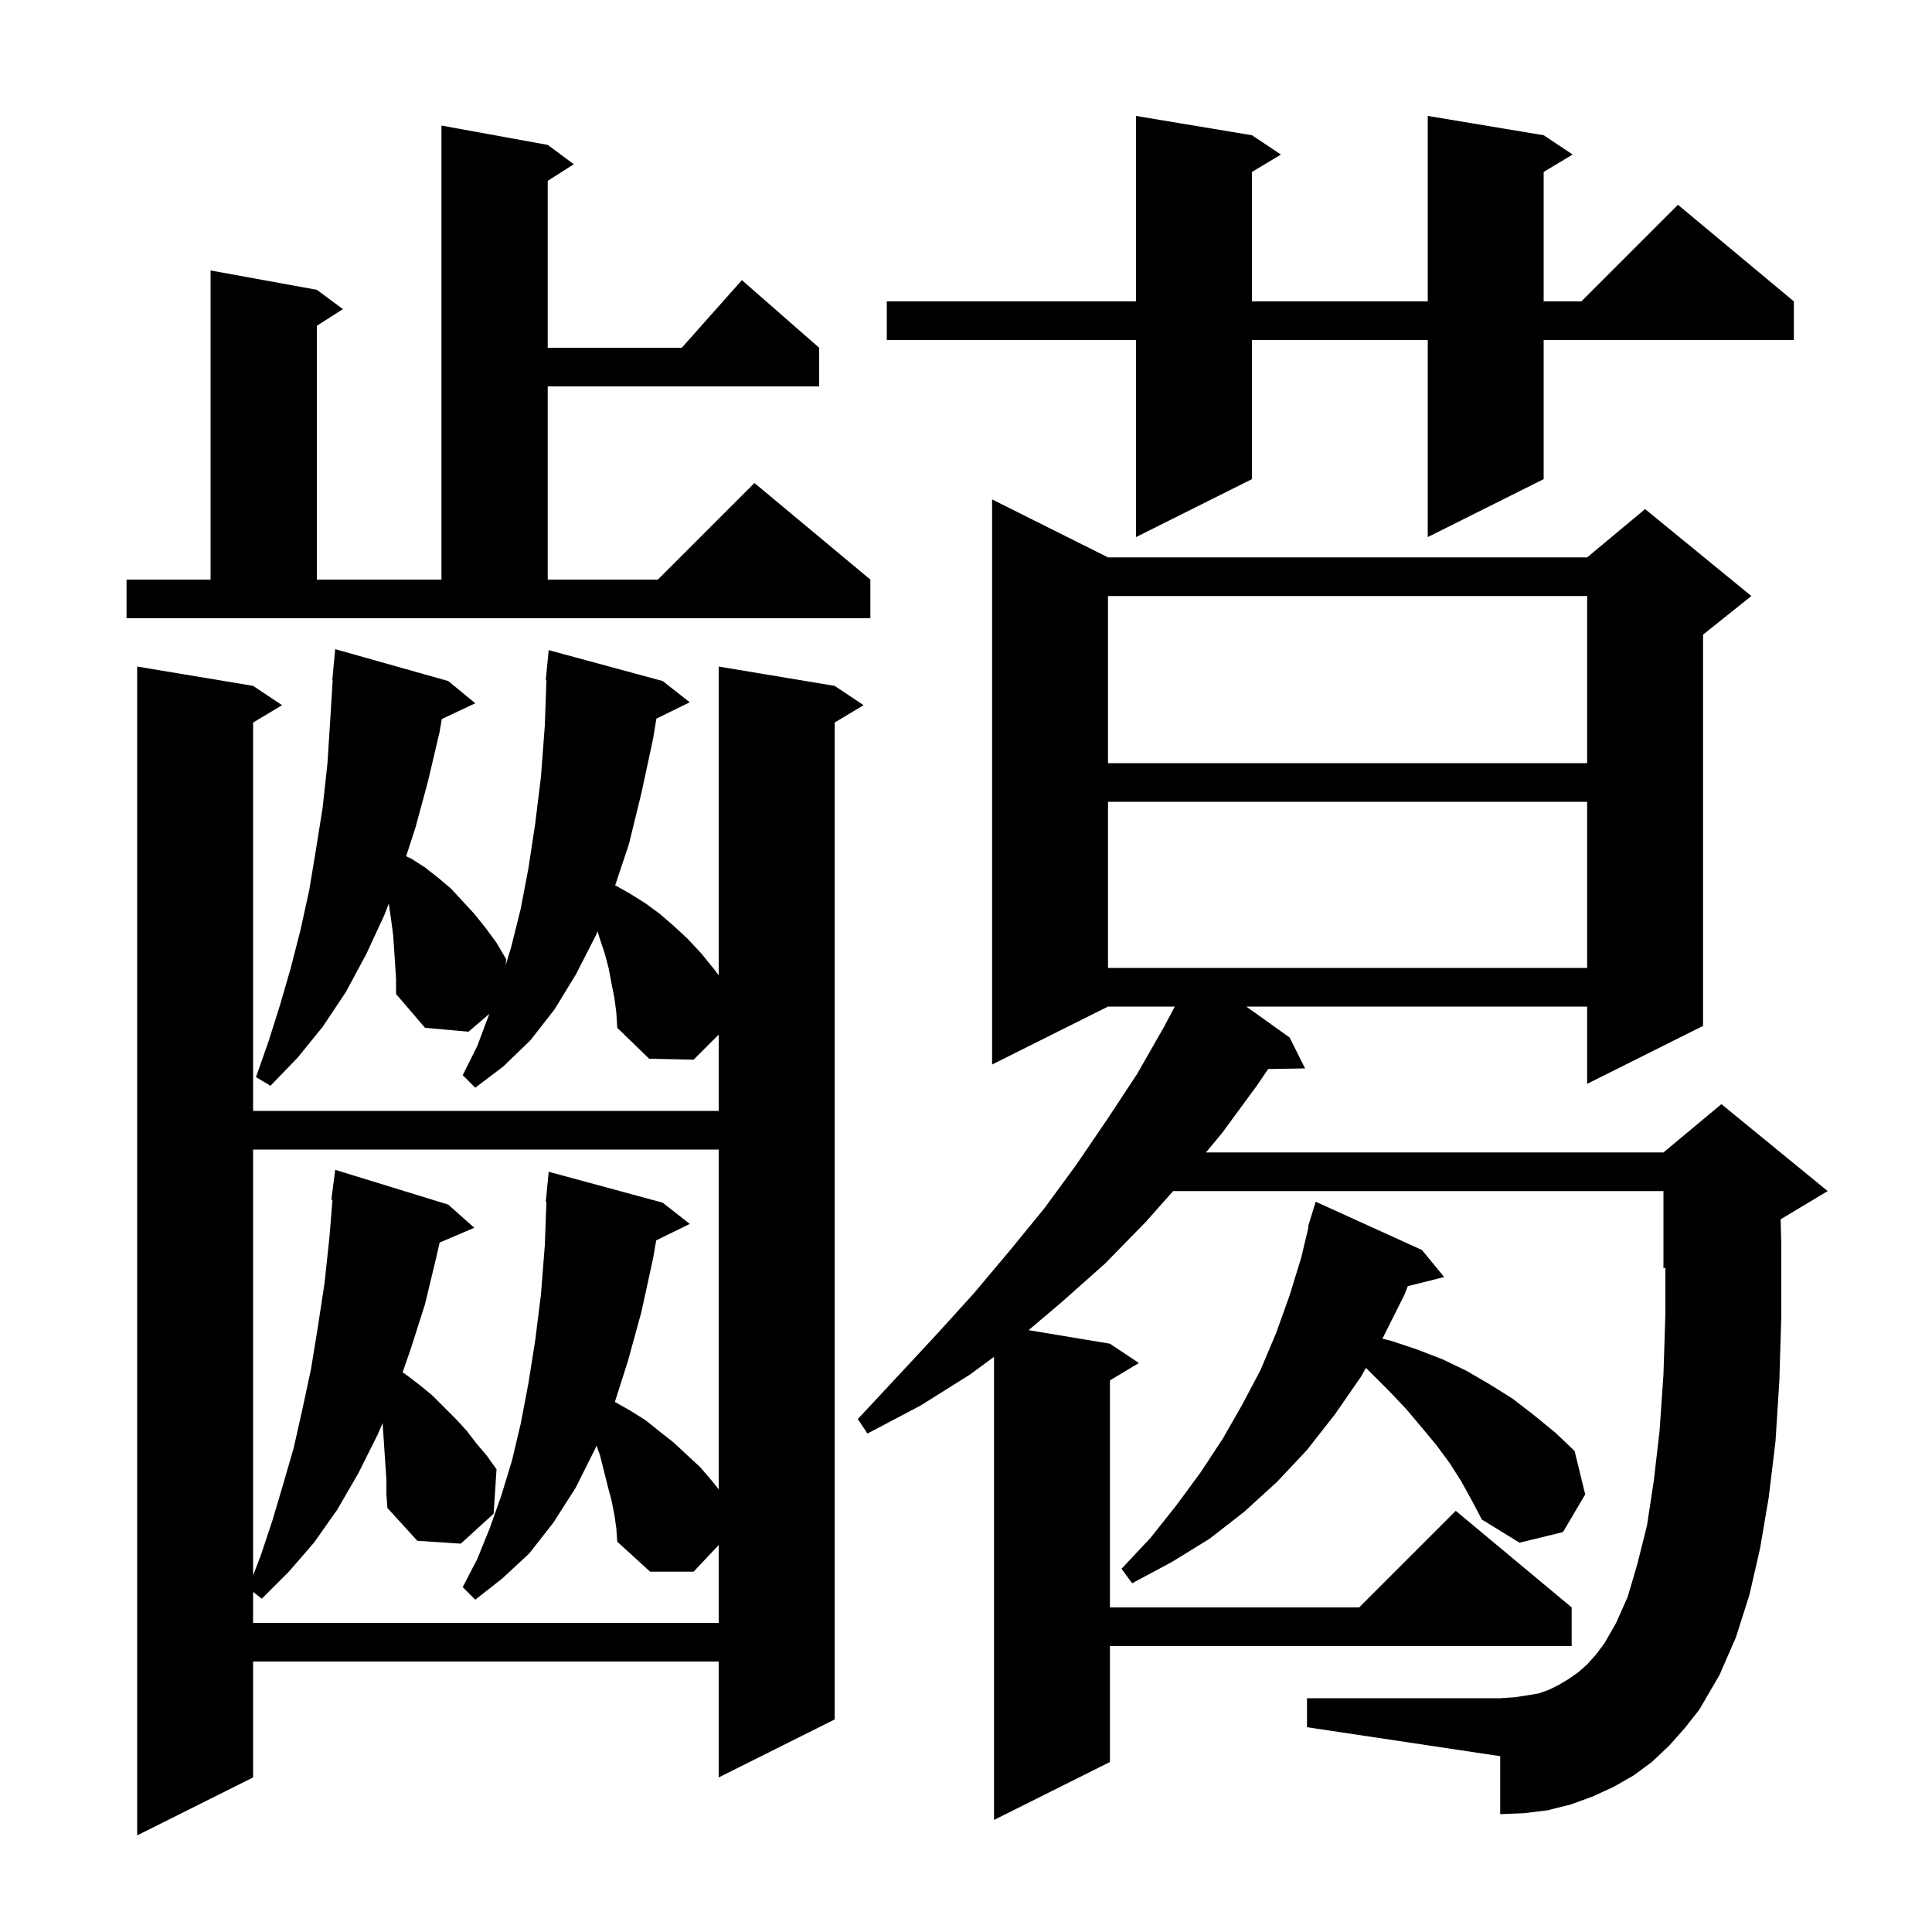 <svg xmlns="http://www.w3.org/2000/svg" xmlns:xlink="http://www.w3.org/1999/xlink" version="1.1" baseProfile="full" viewBox="0 0 200 200" width="200" height="200">
<g fill="black">
<path d="M 63.6 103.3 L 63.3 101.8 L 63.0 100.2 L 62.6 98.7 L 62.1 97.2 L 61.853 96.409 L 61.7 96.8 L 59.6 100.9 L 57.4 104.5 L 54.9 107.7 L 52.1 110.4 L 49.2 112.6 L 47.9 111.3 L 49.4 108.3 L 50.6 105.1 L 50.651 104.957 L 48.5 106.8 L 44.0 106.4 L 41.0 102.9 L 41.0 101.4 L 40.9 99.8 L 40.7 96.8 L 40.5 95.3 L 40.3 93.9 L 40.251 93.533 L 39.8 94.7 L 37.9 98.8 L 35.8 102.7 L 33.4 106.3 L 30.8 109.5 L 28.0 112.4 L 26.5 111.5 L 27.8 107.8 L 29.0 104.0 L 30.1 100.2 L 31.1 96.3 L 32.0 92.2 L 32.7 88.0 L 33.4 83.6 L 33.9 79.0 L 34.2 74.3 L 34.439 70.4 L 34.4 70.4 L 34.7 67.2 L 46.4 70.5 L 49.2 72.8 L 45.732 74.436 L 45.5 75.8 L 44.3 80.9 L 43.0 85.7 L 42.042 88.639 L 42.6 88.9 L 44.0 89.8 L 45.4 90.9 L 46.7 92.0 L 49.1 94.6 L 50.3 96.1 L 51.4 97.6 L 52.4 99.3 L 52.345 99.915 L 52.9 98.1 L 53.9 94.1 L 54.7 89.9 L 55.4 85.3 L 56.0 80.4 L 56.4 75.1 L 56.565 70.401 L 56.5 70.4 L 56.8 67.3 L 68.6 70.5 L 71.4 72.7 L 67.951 74.392 L 67.6 76.5 L 66.4 82.1 L 65.1 87.4 L 63.684 91.647 L 65.2 92.5 L 66.8 93.5 L 68.3 94.6 L 69.8 95.9 L 71.2 97.2 L 72.6 98.7 L 73.9 100.3 L 74.4 100.967 L 74.4 69.0 L 86.4 71.0 L 89.4 73.0 L 86.4 74.8 L 86.4 178.0 L 74.4 184.0 L 74.4 172.0 L 26.2 172.0 L 26.2 184.0 L 14.2 190.0 L 14.2 69.0 L 26.2 71.0 L 29.2 73.0 L 26.2 74.8 L 26.2 115.0 L 74.4 115.0 L 74.4 107.1 L 71.8 109.7 L 67.2 109.6 L 63.9 106.4 L 63.8 104.8 Z M 172.8 180.7 L 171.0 182.4 L 169.1 183.8 L 167.0 185.0 L 164.8 186.0 L 162.6 186.8 L 160.2 187.4 L 157.8 187.7 L 155.3 187.8 L 155.3 181.8 L 135.3 178.8 L 135.3 175.8 L 155.3 175.8 L 156.8 175.7 L 158.1 175.5 L 159.3 175.3 L 160.4 174.9 L 161.4 174.4 L 162.4 173.8 L 163.4 173.1 L 164.3 172.3 L 165.2 171.3 L 166.1 170.1 L 167.3 168.0 L 168.5 165.3 L 169.5 161.9 L 170.5 157.9 L 171.2 153.3 L 171.8 148.1 L 172.2 142.3 L 172.4 136.0 L 172.4 131.217 L 172.2 131.3 L 172.2 123.3 L 121.444 123.3 L 118.6 126.5 L 114.4 130.8 L 109.9 134.8 L 106.483 137.697 L 114.9 139.1 L 117.9 141.1 L 114.9 142.9 L 114.9 166.4 L 140.7 166.4 L 150.7 156.4 L 162.7 166.4 L 162.7 170.4 L 114.9 170.4 L 114.9 182.4 L 102.9 188.4 L 102.9 140.463 L 100.4 142.3 L 95.3 145.5 L 89.8 148.4 L 88.8 146.9 L 92.9 142.5 L 96.9 138.2 L 100.8 133.9 L 104.5 129.5 L 108.1 125.1 L 111.4 120.6 L 114.6 115.9 L 117.7 111.2 L 120.5 106.3 L 121.614 104.2 L 114.7 104.2 L 102.7 110.2 L 102.7 51.7 L 114.7 57.7 L 164.3 57.7 L 170.3 52.7 L 181.3 61.7 L 176.3 65.7 L 176.3 106.2 L 164.3 112.2 L 164.3 104.2 L 129.02 104.2 L 133.5 107.4 L 135.1 110.6 L 131.279 110.666 L 130.1 112.4 L 126.5 117.3 L 124.84 119.3 L 172.2 119.3 L 178.2 114.3 L 189.2 123.3 L 184.331 126.221 L 184.4 128.9 L 184.4 136.2 L 184.2 142.9 L 183.8 149.2 L 183.1 155.0 L 182.2 160.3 L 181.1 165.1 L 179.7 169.5 L 178.0 173.4 L 175.9 177.0 L 174.4 178.9 Z M 40.0 153.2 L 39.608 147.315 L 39.1 148.5 L 37.1 152.5 L 34.9 156.3 L 32.5 159.7 L 29.9 162.7 L 27.1 165.5 L 26.2 164.793 L 26.2 168.0 L 74.4 168.0 L 74.4 159.938 L 71.8 162.7 L 67.3 162.7 L 63.9 159.6 L 63.8 158.2 L 63.6 156.8 L 63.3 155.3 L 62.9 153.8 L 62.1 150.6 L 61.747 149.659 L 61.6 150.0 L 59.6 154.0 L 57.3 157.6 L 54.8 160.8 L 52.0 163.4 L 49.2 165.6 L 47.9 164.3 L 49.4 161.4 L 50.7 158.2 L 51.9 154.8 L 53.0 151.2 L 53.9 147.4 L 54.7 143.2 L 55.4 138.8 L 56.0 134.0 L 56.4 128.9 L 56.564 124.401 L 56.5 124.4 L 56.8 121.3 L 68.6 124.5 L 71.4 126.7 L 67.927 128.404 L 67.6 130.3 L 66.4 135.8 L 65.0 140.9 L 63.651 145.128 L 65.2 146.0 L 66.8 147.0 L 68.3 148.2 L 69.7 149.3 L 72.5 151.9 L 73.7 153.3 L 74.4 154.175 L 74.4 119.0 L 26.2 119.0 L 26.2 163.092 L 27.0 161.0 L 28.2 157.4 L 29.3 153.7 L 30.4 149.9 L 31.3 145.9 L 32.2 141.7 L 32.9 137.4 L 33.6 132.8 L 34.1 128.1 L 34.418 124.205 L 34.3 124.2 L 34.7 121.1 L 46.4 124.7 L 49.1 127.1 L 45.51 128.629 L 45.2 130.0 L 44.0 135.0 L 42.5 139.7 L 41.68 142.057 L 42.3 142.5 L 43.6 143.5 L 44.8 144.5 L 47.2 146.9 L 48.3 148.1 L 49.3 149.4 L 50.4 150.7 L 51.4 152.1 L 51.1 156.7 L 47.7 159.8 L 43.2 159.5 L 40.1 156.1 L 40.0 154.7 Z M 151.3 153.4 L 150.1 151.5 L 148.7 149.6 L 147.2 147.8 L 145.6 145.9 L 143.9 144.1 L 141.403 141.603 L 140.9 142.5 L 138.2 146.4 L 135.3 150.1 L 132.2 153.4 L 128.8 156.5 L 125.2 159.3 L 121.3 161.7 L 117.2 163.9 L 116.1 162.4 L 119.1 159.2 L 121.8 155.8 L 124.3 152.4 L 126.6 148.9 L 128.6 145.4 L 130.5 141.8 L 132.1 138.0 L 133.5 134.1 L 134.7 130.2 L 135.459 127.012 L 135.4 127.0 L 135.674 126.111 L 135.7 126.0 L 135.707 126.002 L 136.2 124.4 L 147.2 129.4 L 149.5 132.2 L 145.736 133.141 L 145.4 134.0 L 143.2 138.4 L 143.098 138.582 L 144.0 138.8 L 146.7 139.7 L 149.3 140.7 L 151.8 141.9 L 154.2 143.3 L 156.6 144.8 L 158.8 146.5 L 161.0 148.3 L 163.0 150.2 L 164.1 154.7 L 161.8 158.6 L 157.3 159.7 L 153.4 157.3 L 152.4 155.4 Z M 114.7 83.0 L 114.7 100.2 L 164.3 100.2 L 164.3 83.0 Z M 114.7 61.7 L 114.7 79.0 L 164.3 79.0 L 164.3 61.7 Z M 13.1 60.0 L 21.8 60.0 L 21.8 28.0 L 32.8 30.0 L 35.5 32.0 L 32.8 33.723 L 32.8 60.0 L 45.7 60.0 L 45.7 13.0 L 56.7 15.0 L 59.4 17.0 L 56.7 18.723 L 56.7 36.0 L 70.578 36.0 L 76.8 29.0 L 84.8 36.0 L 84.8 40.0 L 56.7 40.0 L 56.7 60.0 L 68.1 60.0 L 78.1 50.0 L 90.1 60.0 L 90.1 64.0 L 13.1 64.0 Z M 159.8 14.0 L 162.8 16.0 L 159.8 17.8 L 159.8 31.2 L 163.7 31.2 L 173.7 21.2 L 185.7 31.2 L 185.7 35.2 L 159.8 35.2 L 159.8 49.6 L 147.8 55.6 L 147.8 35.2 L 129.6 35.2 L 129.6 49.6 L 117.6 55.6 L 117.6 35.2 L 91.8 35.2 L 91.8 31.2 L 117.6 31.2 L 117.6 12.0 L 129.6 14.0 L 132.6 16.0 L 129.6 17.8 L 129.6 31.2 L 147.8 31.2 L 147.8 12.0 Z " />
</g>
</svg>
